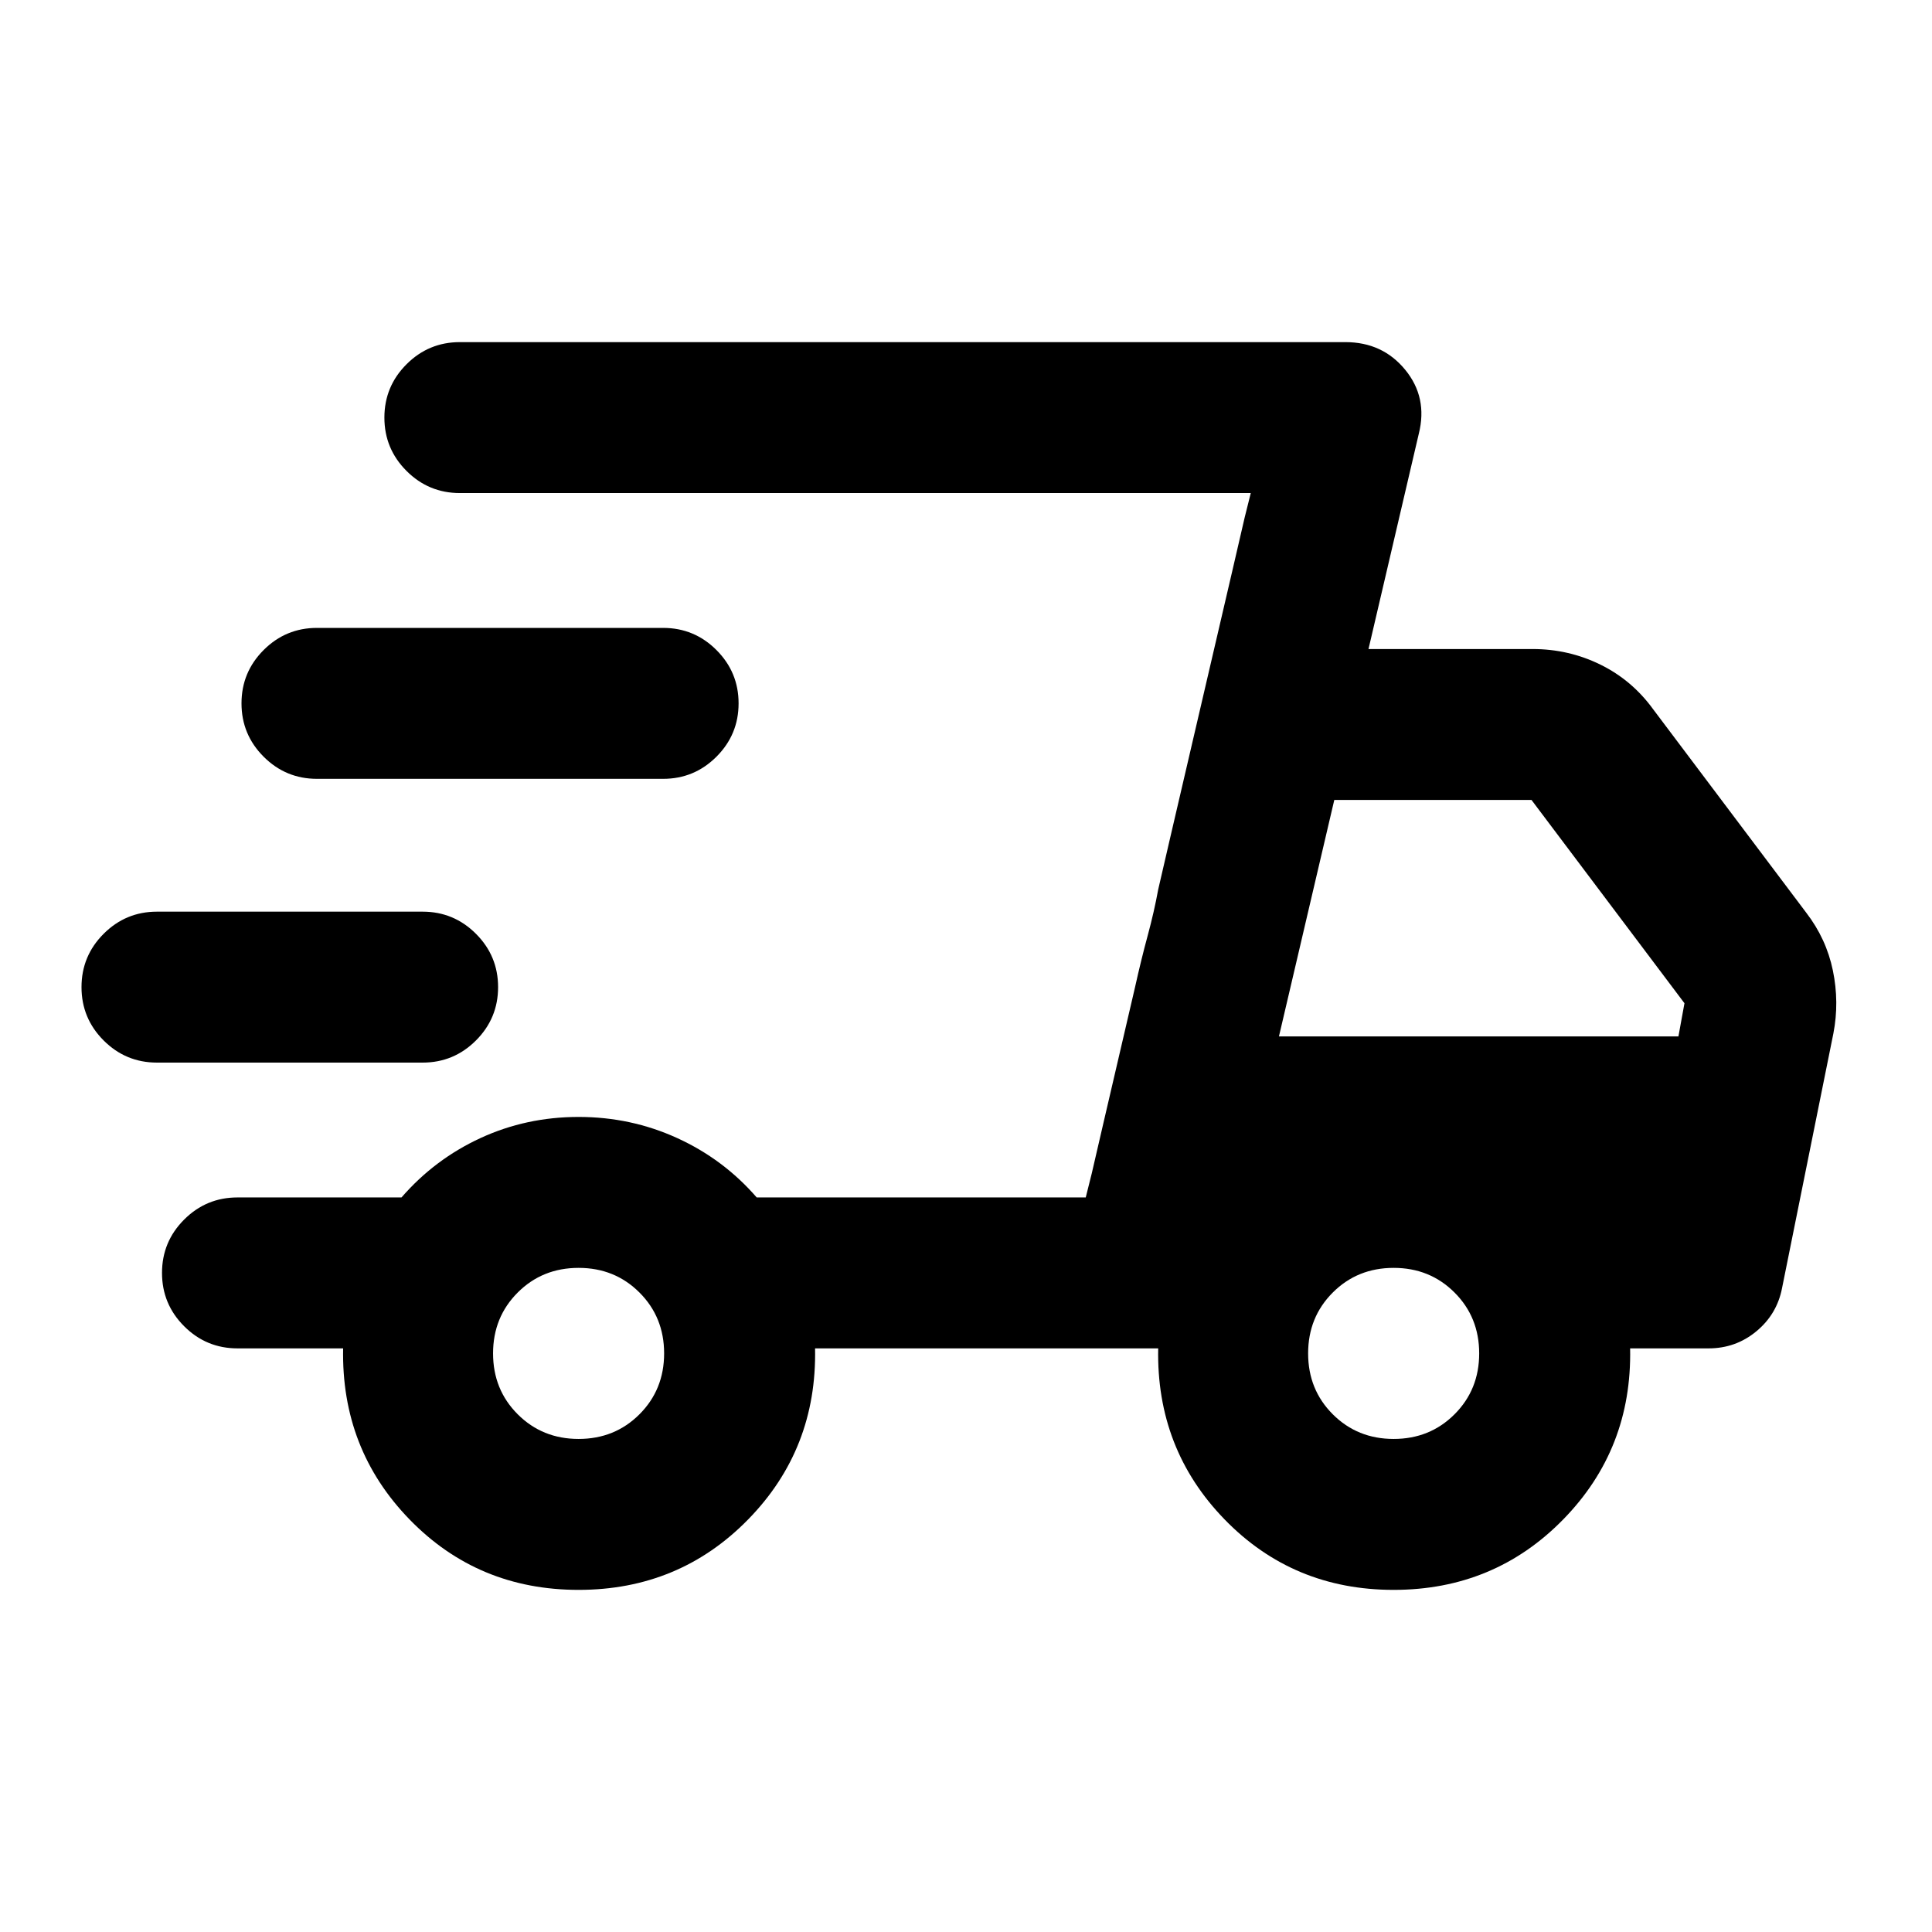 <svg xmlns="http://www.w3.org/2000/svg" height="24" viewBox="0 -960 960 960" width="24"><path d="M287.5-170q-50 0-84-35t-33-85H118q-15.5 0-26.5-11t-11-26.5q0-15.5 11-26.5t26.5-11h81.5q16.5-19 39.25-29.5T287.5-405q26 0 49 10.5T376-365h163.5l82-350h-393q-15.5 0-26.5-11t-11-26.5q0-15.5 11-26.5t26.5-11h440q18.5 0 29.75 13.75T705-744.5l-25 107h81.5q18 0 33.75 7.75t26.25 22.25l76 101q10 13 13.25 28.75t.25 31.25L885.5-320q-2.5 13-12.75 21.5T849-290h-39q1 50-33.25 85t-84.25 35q-50 0-84-35t-33-85H405q1 50-33.25 85t-84.25 35Zm348-275H834l3-16.5-76-101h-98L635.5-445Zm-93 68 6.25-27Q555-431 564-469.5q3-13.5 6.25-25.5t5.25-23l6.25-27Q588-572 597-610.5t15.25-65.5l6.25-27 3-12-82 350 3-12ZM78-432q-15.5 0-26.5-11t-11-26.5q0-15.5 11-26.5T78-507h132q15.5 0 26.5 11t11 26.5q0 15.5-11 26.5T210-432H78Zm79.5-141q-15.5 0-26.5-11t-11-26.5q0-15.5 11-26.5t26.5-11h172q15.5 0 26.5 11t11 26.5q0 15.5-11 26.5t-26.5 11h-172Zm130 328q18 0 30.25-12.25T330-287.5q0-18-12.25-30.25T287.5-330q-18 0-30.25 12.25T245-287.5q0 18 12.25 30.25T287.5-245Zm405 0q18 0 30.25-12.25T735-287.5q0-18-12.25-30.25T692.5-330q-18 0-30.25 12.25T650-287.5q0 18 12.25 30.25T692.5-245Z"/></svg>